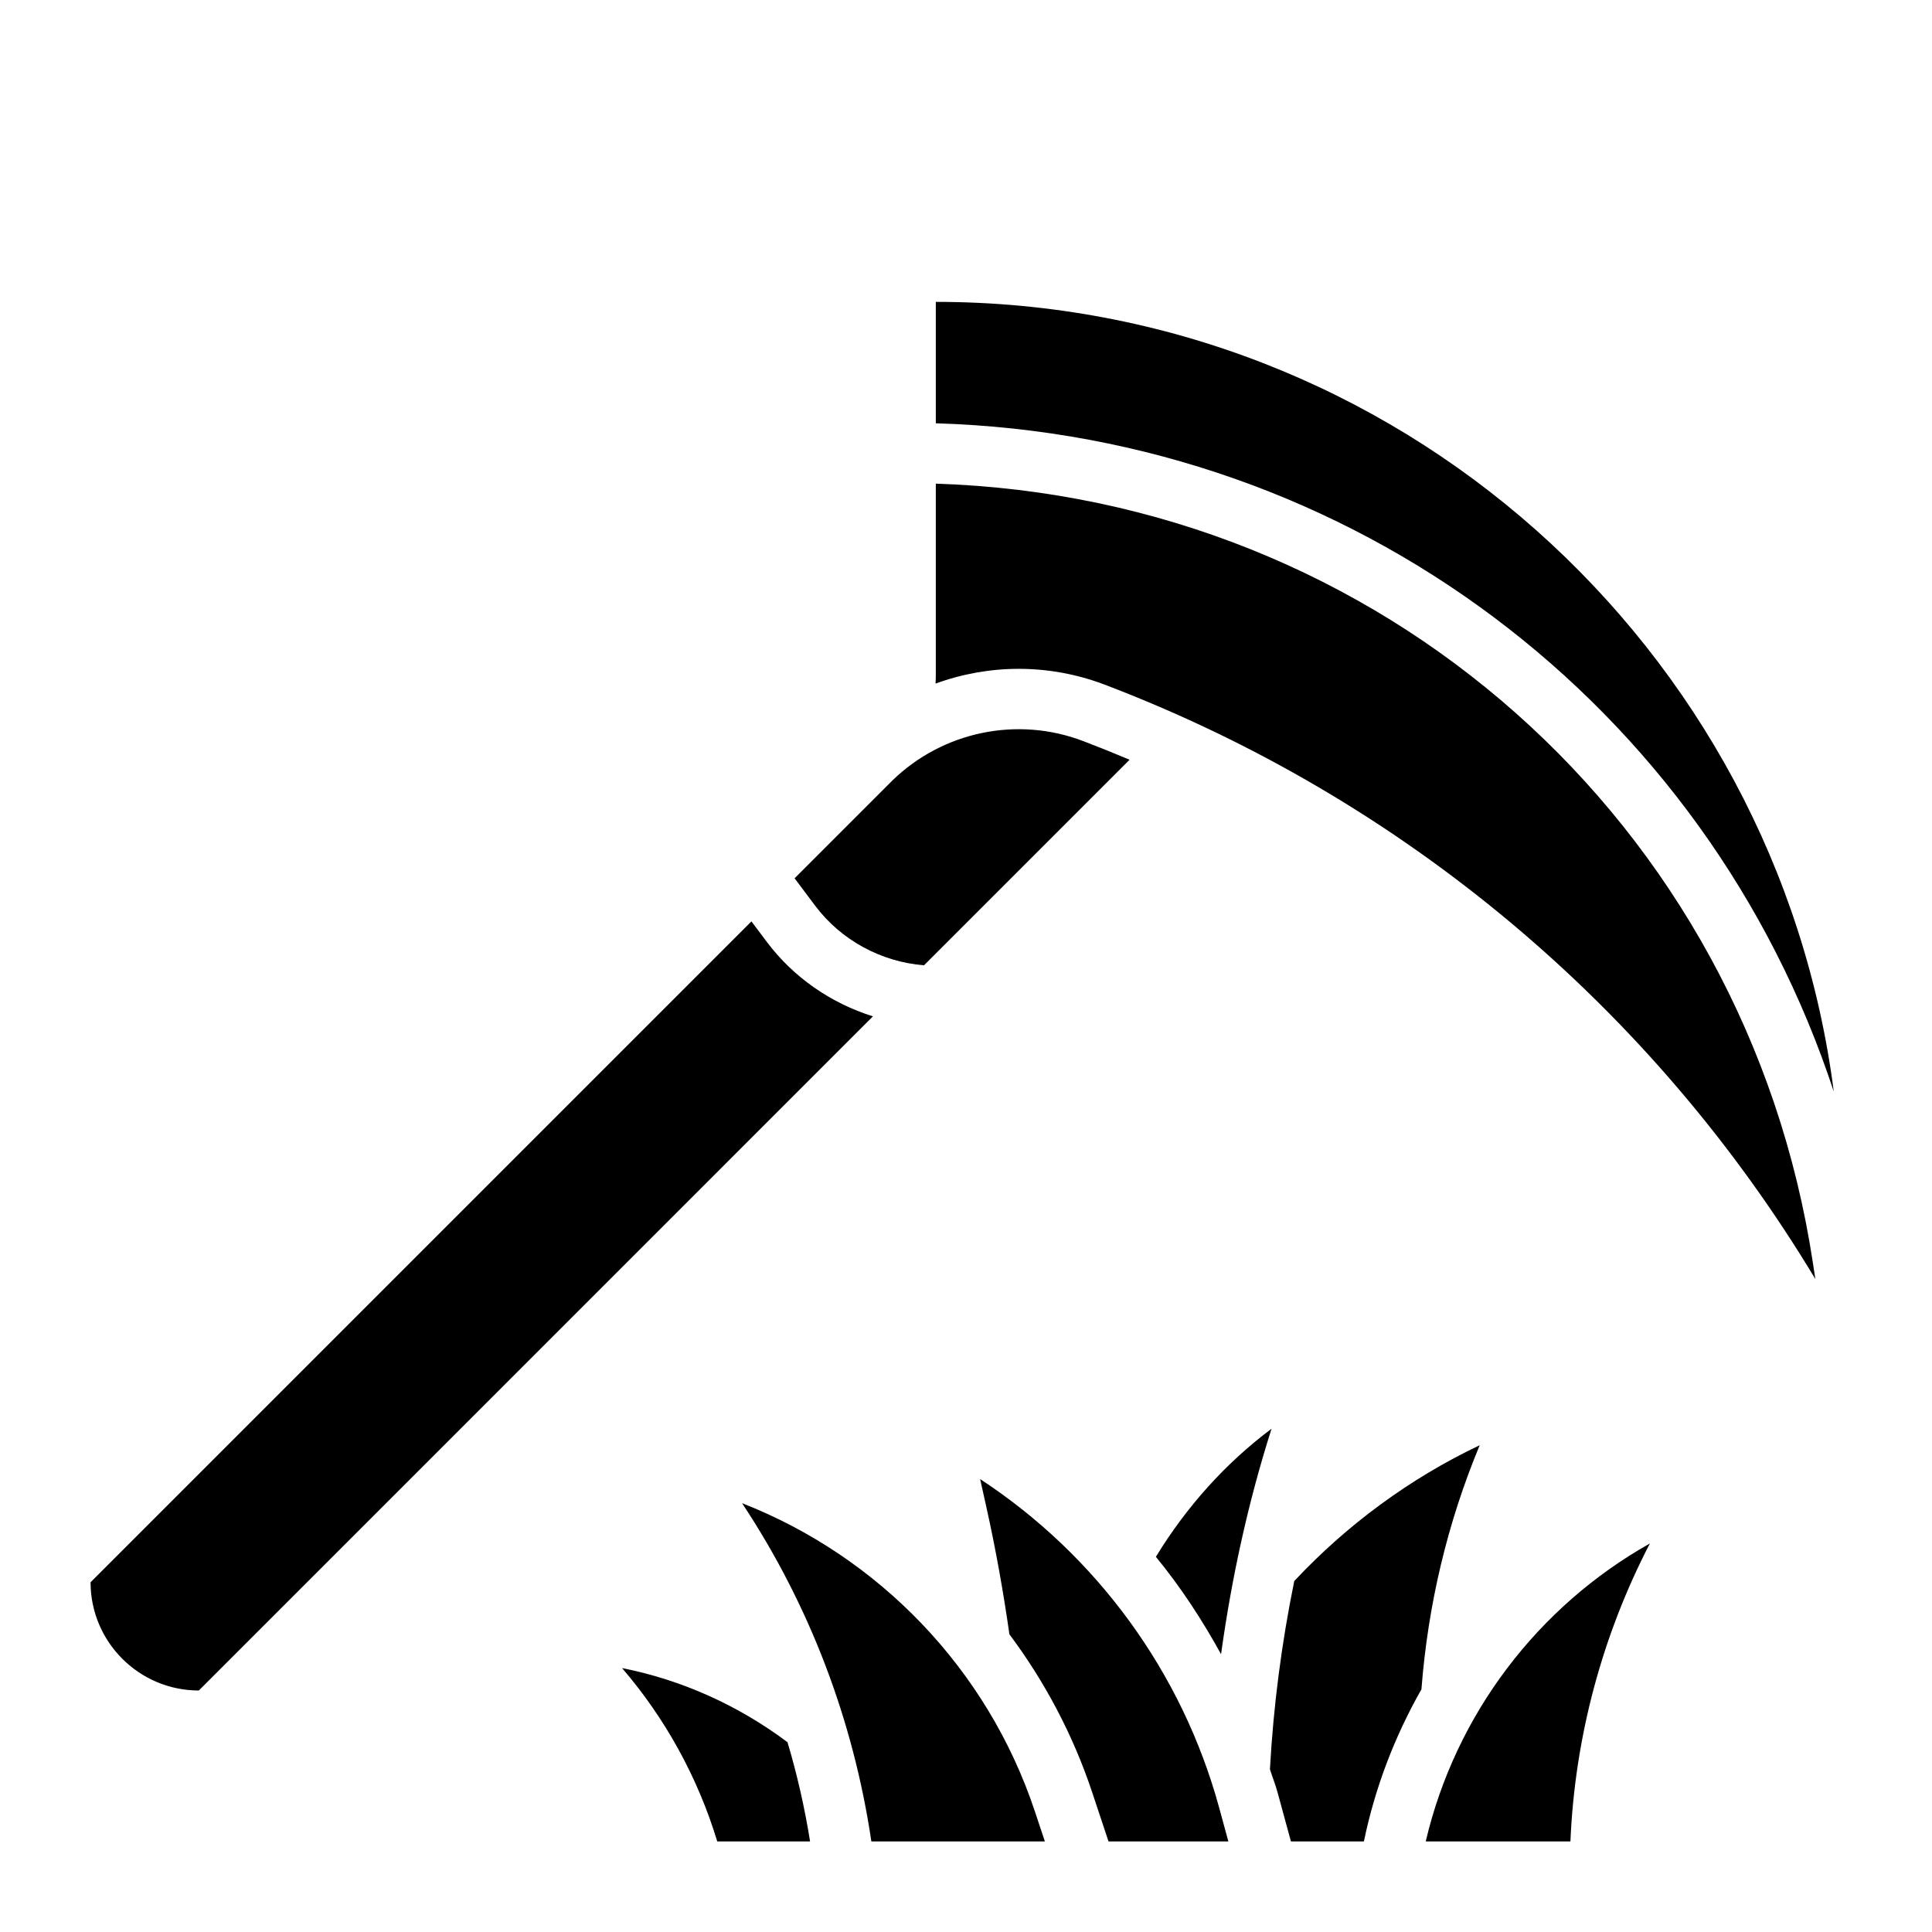 <svg id="_x33_0" enable-background="new 0 0 64 64" height="512" viewBox="0 0 64 64" width="512" xmlns="http://www.w3.org/2000/svg"><g><path d="m60.746 36.16c-1.892-14.734-14.506-26.16-29.746-26.16v4.022c13.828.413 25.536 9.332 29.746 22.138z"/><path d="m30.609 31.977 6.81-6.81c-.508-.215-1.021-.421-1.538-.618-2.179-.833-4.651-.317-6.32 1.306-.008.008-.016.017-.024.024l-3.215 3.215.678.905c.861 1.148 2.189 1.864 3.609 1.978z"/><path d="m25.4 31.199-.508-.677-21.892 21.892c0 1.978 1.608 3.586 3.586 3.586l22.331-22.332c-1.386-.435-2.63-1.286-3.517-2.469z"/><path d="m31 16.022v6.32c0 .102-.003.202-.009.303.882-.322 1.817-.489 2.759-.489.956 0 1.918.172 2.842.523 9.891 3.767 18.132 10.693 23.544 19.691l-.08-.526c-2.219-14.643-14.357-25.354-29.056-25.822z"/><path d="m20.606 55.257c1.438 1.673 2.513 3.629 3.154 5.743h3.075c-.179-1.116-.427-2.213-.748-3.287-1.623-1.217-3.5-2.064-5.481-2.456z"/><path d="m47.229 61h4.793c.146-3.439 1.047-6.816 2.633-9.871-3.712 2.089-6.438 5.663-7.426 9.871z"/><path d="m24.582 49.795c2.232 3.368 3.687 7.185 4.283 11.205h5.748l-.336-1.009c-1.569-4.703-5.163-8.422-9.695-10.196z"/><path d="m42.874 52.374c-.419 2.052-.69 4.135-.806 6.235.08.254.18.499.25.757l.446 1.634h2.417c.37-1.794 1.025-3.488 1.906-5.04.216-2.798.859-5.51 1.93-8.085-2.307 1.096-4.392 2.629-6.143 4.499z"/><path d="m42.121 47.329c-1.534 1.148-2.821 2.59-3.831 4.242.821 1.001 1.533 2.088 2.159 3.227.351-2.532.896-5.031 1.672-7.469z"/><path d="m32.468 48.996.207.93c.309 1.388.562 2.803.763 4.212 1.168 1.564 2.102 3.319 2.737 5.22l.546 1.642h3.97l-.302-1.108c-1.226-4.496-4.064-8.368-7.921-10.896z"/></g></svg>